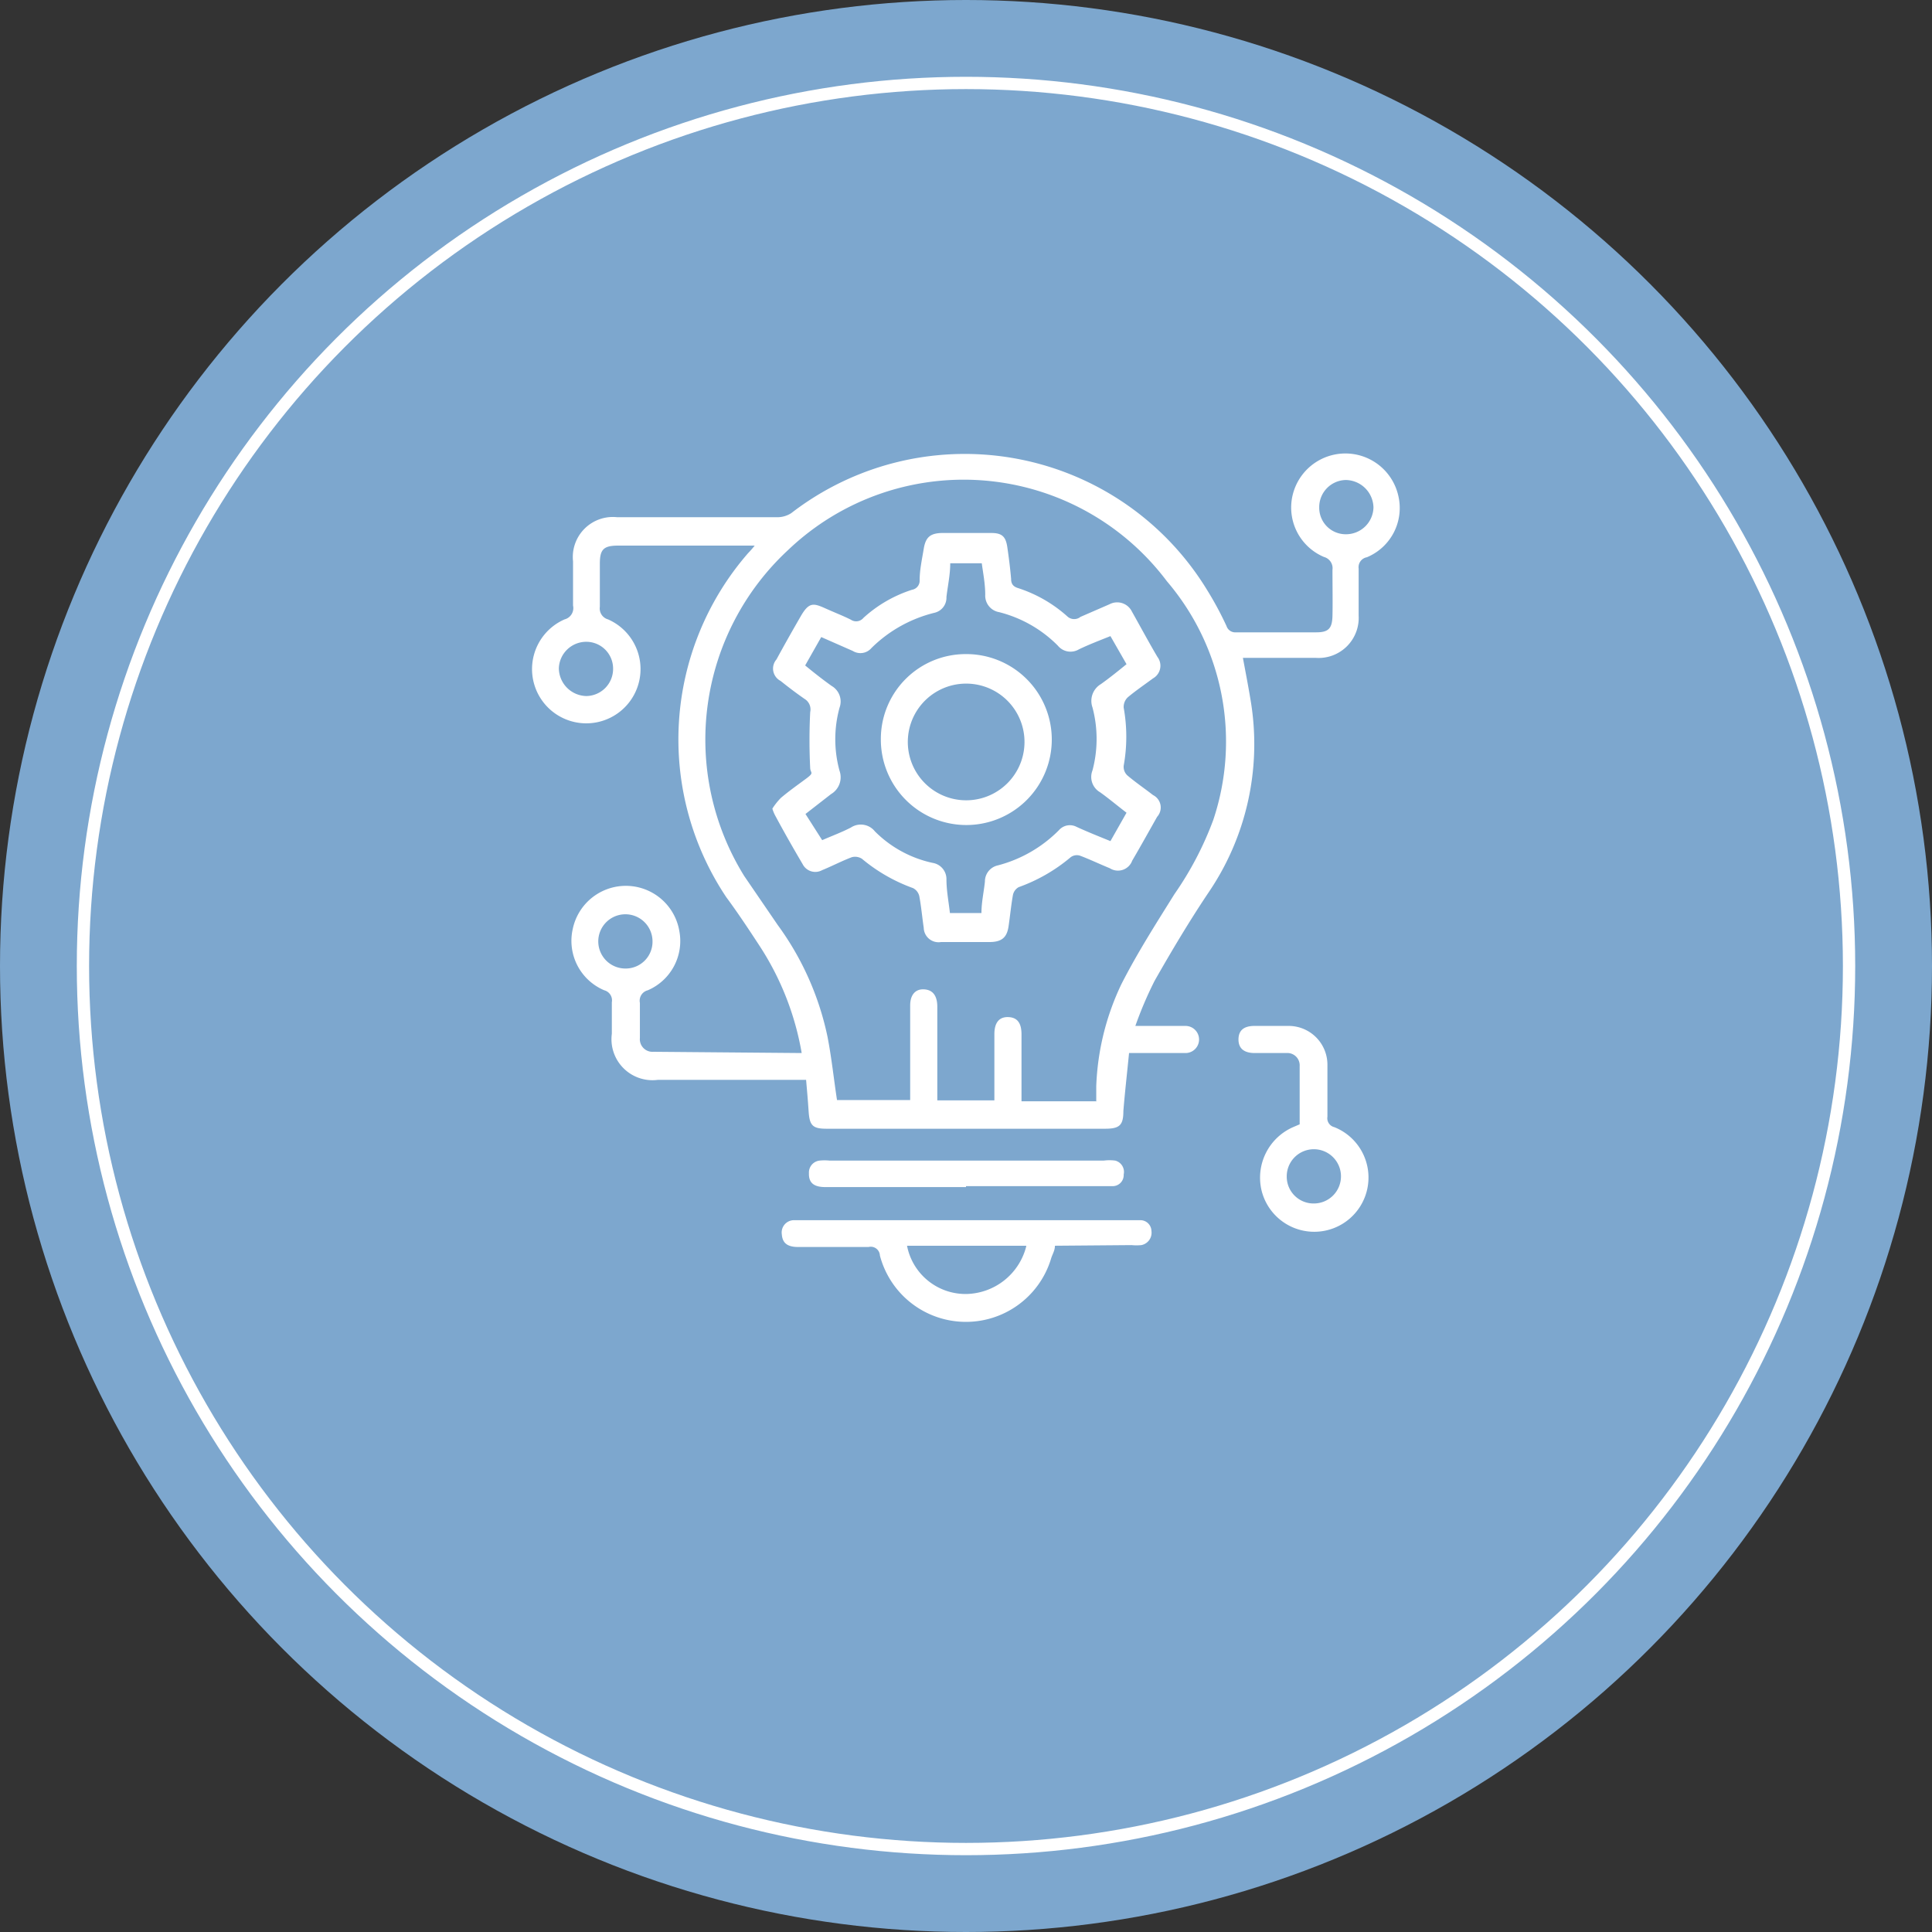 <svg xmlns="http://www.w3.org/2000/svg" viewBox="0 0 61.26 61.26"><rect x="0" y="0" width="61.26" height="61.26" fill="#333333" stroke="none"/><defs><style>.cls-1{fill:#7da7ce;}.cls-2{fill:none;stroke:#fff;stroke-miterlimit:10;stroke-width:0.39px;}.cls-3{fill:#fff;}</style></defs><g id="Capa_2" data-name="Capa 2"><g id="Capa_2-2" data-name="Capa 2"><circle class="cls-1" cx="30.63" cy="30.63" r="30.63"/><circle class="cls-2" cx="30.63" cy="30.63" r="28"/><path class="cls-3" d="M25.42,33.39A9,9,0,0,0,24.09,30c-.34-.52-.69-1.05-1.06-1.55a9,9,0,0,1,.69-10.91,3,3,0,0,0,.21-.24l-.24,0H19.6c-.46,0-.58.12-.58.57s0,.91,0,1.37a.36.36,0,0,0,.26.4,1.72,1.72,0,1,1-1.38,0,.37.37,0,0,0,.27-.44c0-.47,0-.93,0-1.4a1.27,1.27,0,0,1,1.4-1.4h5.08a.81.81,0,0,0,.44-.13A9,9,0,0,1,38.27,18.7a10.64,10.64,0,0,1,.62,1.15.29.29,0,0,0,.3.2h2.55c.39,0,.5-.13.51-.52s0-1,0-1.46a.37.37,0,0,0-.27-.41,1.7,1.7,0,0,1-1-1.93,1.72,1.72,0,0,1,3.36,0,1.69,1.69,0,0,1-1,1.94.32.32,0,0,0-.26.36c0,.5,0,1,0,1.49a1.27,1.27,0,0,1-1.35,1.34H39.47l-.06,0c.09.48.19,1,.26,1.44a8.36,8.36,0,0,1-1.35,6c-.61.91-1.17,1.85-1.71,2.8A12.1,12.1,0,0,0,36,32.53h1.59a.43.43,0,1,1,0,.86H35.8c-.06.62-.13,1.22-.18,1.84,0,.45-.12.56-.58.56H26.21c-.44,0-.54-.1-.57-.55s-.05-.64-.08-1h-4.7a1.3,1.3,0,0,1-1.46-1.46c0-.33,0-.65,0-1a.33.33,0,0,0-.24-.38,1.7,1.7,0,0,1-1-1.94,1.72,1.72,0,0,1,3.38.06,1.7,1.7,0,0,1-1,1.88.34.34,0,0,0-.25.4c0,.37,0,.74,0,1.11a.4.4,0,0,0,.43.44Zm9.34,1.54c0-.18,0-.33,0-.49a8.19,8.19,0,0,1,.8-3.24c.51-1,1.1-1.92,1.68-2.85A10.46,10.46,0,0,0,38.47,26,7.83,7.83,0,0,0,37,18.43a8.06,8.06,0,0,0-12-1,8.2,8.2,0,0,0-1.4,10.35l1.06,1.55a9.17,9.17,0,0,1,1.58,3.55c.13.67.2,1.35.3,2h2.32c0-1,0-2,0-3,0-.33.16-.52.43-.51s.42.18.43.52v3h1.81v-2.1c0-.36.15-.55.44-.54s.42.19.42.55v2.12h2.36ZM19.44,21.21a.85.85,0,0,0-.85-.86.87.87,0,0,0-.87.84.89.89,0,0,0,.87.88A.86.86,0,0,0,19.44,21.21Zm23.24-4.27a.87.87,0,0,0,.87-.85.89.89,0,0,0-.88-.87.86.86,0,0,0-.84.87A.84.84,0,0,0,42.68,16.94ZM19.84,30.71a.85.85,0,0,0,.85-.85.86.86,0,1,0-.85.85Z"/><path class="cls-3" d="M33.45,39.5c0,.15-.08.27-.12.4a2.82,2.82,0,0,1-5.43-.09.29.29,0,0,0-.36-.27H25.31c-.35,0-.5-.13-.52-.4a.39.39,0,0,1,.37-.45h11a.35.35,0,0,1,.35.34.4.4,0,0,1-.32.45,1.56,1.56,0,0,1-.31,0Zm-.91,0H28.76a1.89,1.89,0,0,0,1.88,1.53A2,2,0,0,0,32.54,39.52Z"/><path class="cls-3" d="M41.21,35.65c0-.62,0-1.23,0-1.85a.39.39,0,0,0-.42-.41h-1c-.35,0-.52-.15-.52-.43s.16-.43.51-.43h1.09a1.23,1.23,0,0,1,1.22,1.22c0,.55,0,1.11,0,1.66a.29.29,0,0,0,.22.33,1.72,1.72,0,1,1-2.31,2,1.75,1.75,0,0,1,1-2Zm.45,2.51a.86.86,0,1,0-.86-.84A.85.85,0,0,0,41.66,38.16Z"/><path class="cls-3" d="M30.63,37.64H26.17c-.37,0-.53-.14-.52-.44a.38.38,0,0,1,.34-.4,1.56,1.56,0,0,1,.31,0H35a1.42,1.42,0,0,1,.36,0,.37.37,0,0,1,.27.44.35.35,0,0,1-.33.37H30.63Z"/><path class="cls-3" d="M24.49,25.64a2.12,2.12,0,0,1,.27-.34c.26-.22.53-.41.8-.61s.14-.17.13-.33a17.61,17.61,0,0,1,0-1.78.39.39,0,0,0-.18-.42c-.26-.18-.51-.37-.76-.57a.44.44,0,0,1-.13-.68c.25-.46.51-.92.77-1.37s.4-.42.78-.25.55.23.81.36a.3.3,0,0,0,.4-.06,4.17,4.17,0,0,1,1.54-.89.29.29,0,0,0,.24-.3c0-.32.07-.64.13-1s.2-.49.57-.5h1.57c.34,0,.46.11.51.45s.09.66.12,1c0,.16.06.25.23.3a4.34,4.34,0,0,1,1.57.91.32.32,0,0,0,.4,0l.92-.4a.52.52,0,0,1,.71.23c.27.48.55,1,.81,1.44a.46.46,0,0,1-.14.68c-.27.2-.55.39-.8.6a.42.42,0,0,0-.13.33,5.17,5.17,0,0,1,0,1.84.37.37,0,0,0,.12.31c.26.22.54.41.81.62a.44.44,0,0,1,.13.69c-.26.46-.52.93-.79,1.39a.48.48,0,0,1-.71.24c-.32-.13-.63-.28-.95-.4a.33.33,0,0,0-.29.05,5.34,5.34,0,0,1-1.65.95.37.37,0,0,0-.18.24c-.06.33-.09.66-.14,1s-.2.49-.57.5H29.84a.47.47,0,0,1-.55-.45c-.05-.34-.08-.68-.14-1a.38.38,0,0,0-.2-.26,5.34,5.34,0,0,1-1.62-.93.4.4,0,0,0-.32-.05c-.32.12-.62.28-.94.41a.45.45,0,0,1-.62-.19c-.3-.51-.58-1-.87-1.54A1.19,1.19,0,0,1,24.49,25.64Zm1.58,1c.32-.14.62-.25.91-.4a.57.57,0,0,1,.76.12,3.67,3.67,0,0,0,1.83,1,.52.52,0,0,1,.44.52c0,.36.07.71.11,1.07h1c0-.35.08-.69.11-1a.52.52,0,0,1,.41-.51,4.22,4.22,0,0,0,1.94-1.12.46.46,0,0,1,.56-.1c.35.16.7.3,1.07.45l.51-.9c-.3-.23-.56-.45-.84-.65a.56.56,0,0,1-.24-.69,3.88,3.88,0,0,0,0-2,.62.62,0,0,1,.27-.74c.28-.2.54-.41.81-.63l-.51-.89c-.35.14-.69.27-1,.42a.52.52,0,0,1-.67-.12,4,4,0,0,0-1.86-1.06.53.53,0,0,1-.44-.55c0-.35-.07-.7-.11-1h-1c0,.37-.08.72-.12,1.07a.49.49,0,0,1-.38.5,4.29,4.29,0,0,0-2,1.12.46.46,0,0,1-.59.09l-1-.44-.51.9c.28.23.56.45.84.65a.57.57,0,0,1,.25.69,3.78,3.78,0,0,0,0,2,.62.62,0,0,1-.27.74l-.81.63Z"/><path class="cls-3" d="M30.62,20.74a2.71,2.71,0,1,1-2.69,2.7A2.69,2.69,0,0,1,30.62,20.74Zm-1.83,2.65a1.85,1.85,0,1,0,3.69,0,1.85,1.85,0,0,0-3.69,0Z"/></g></g></svg>